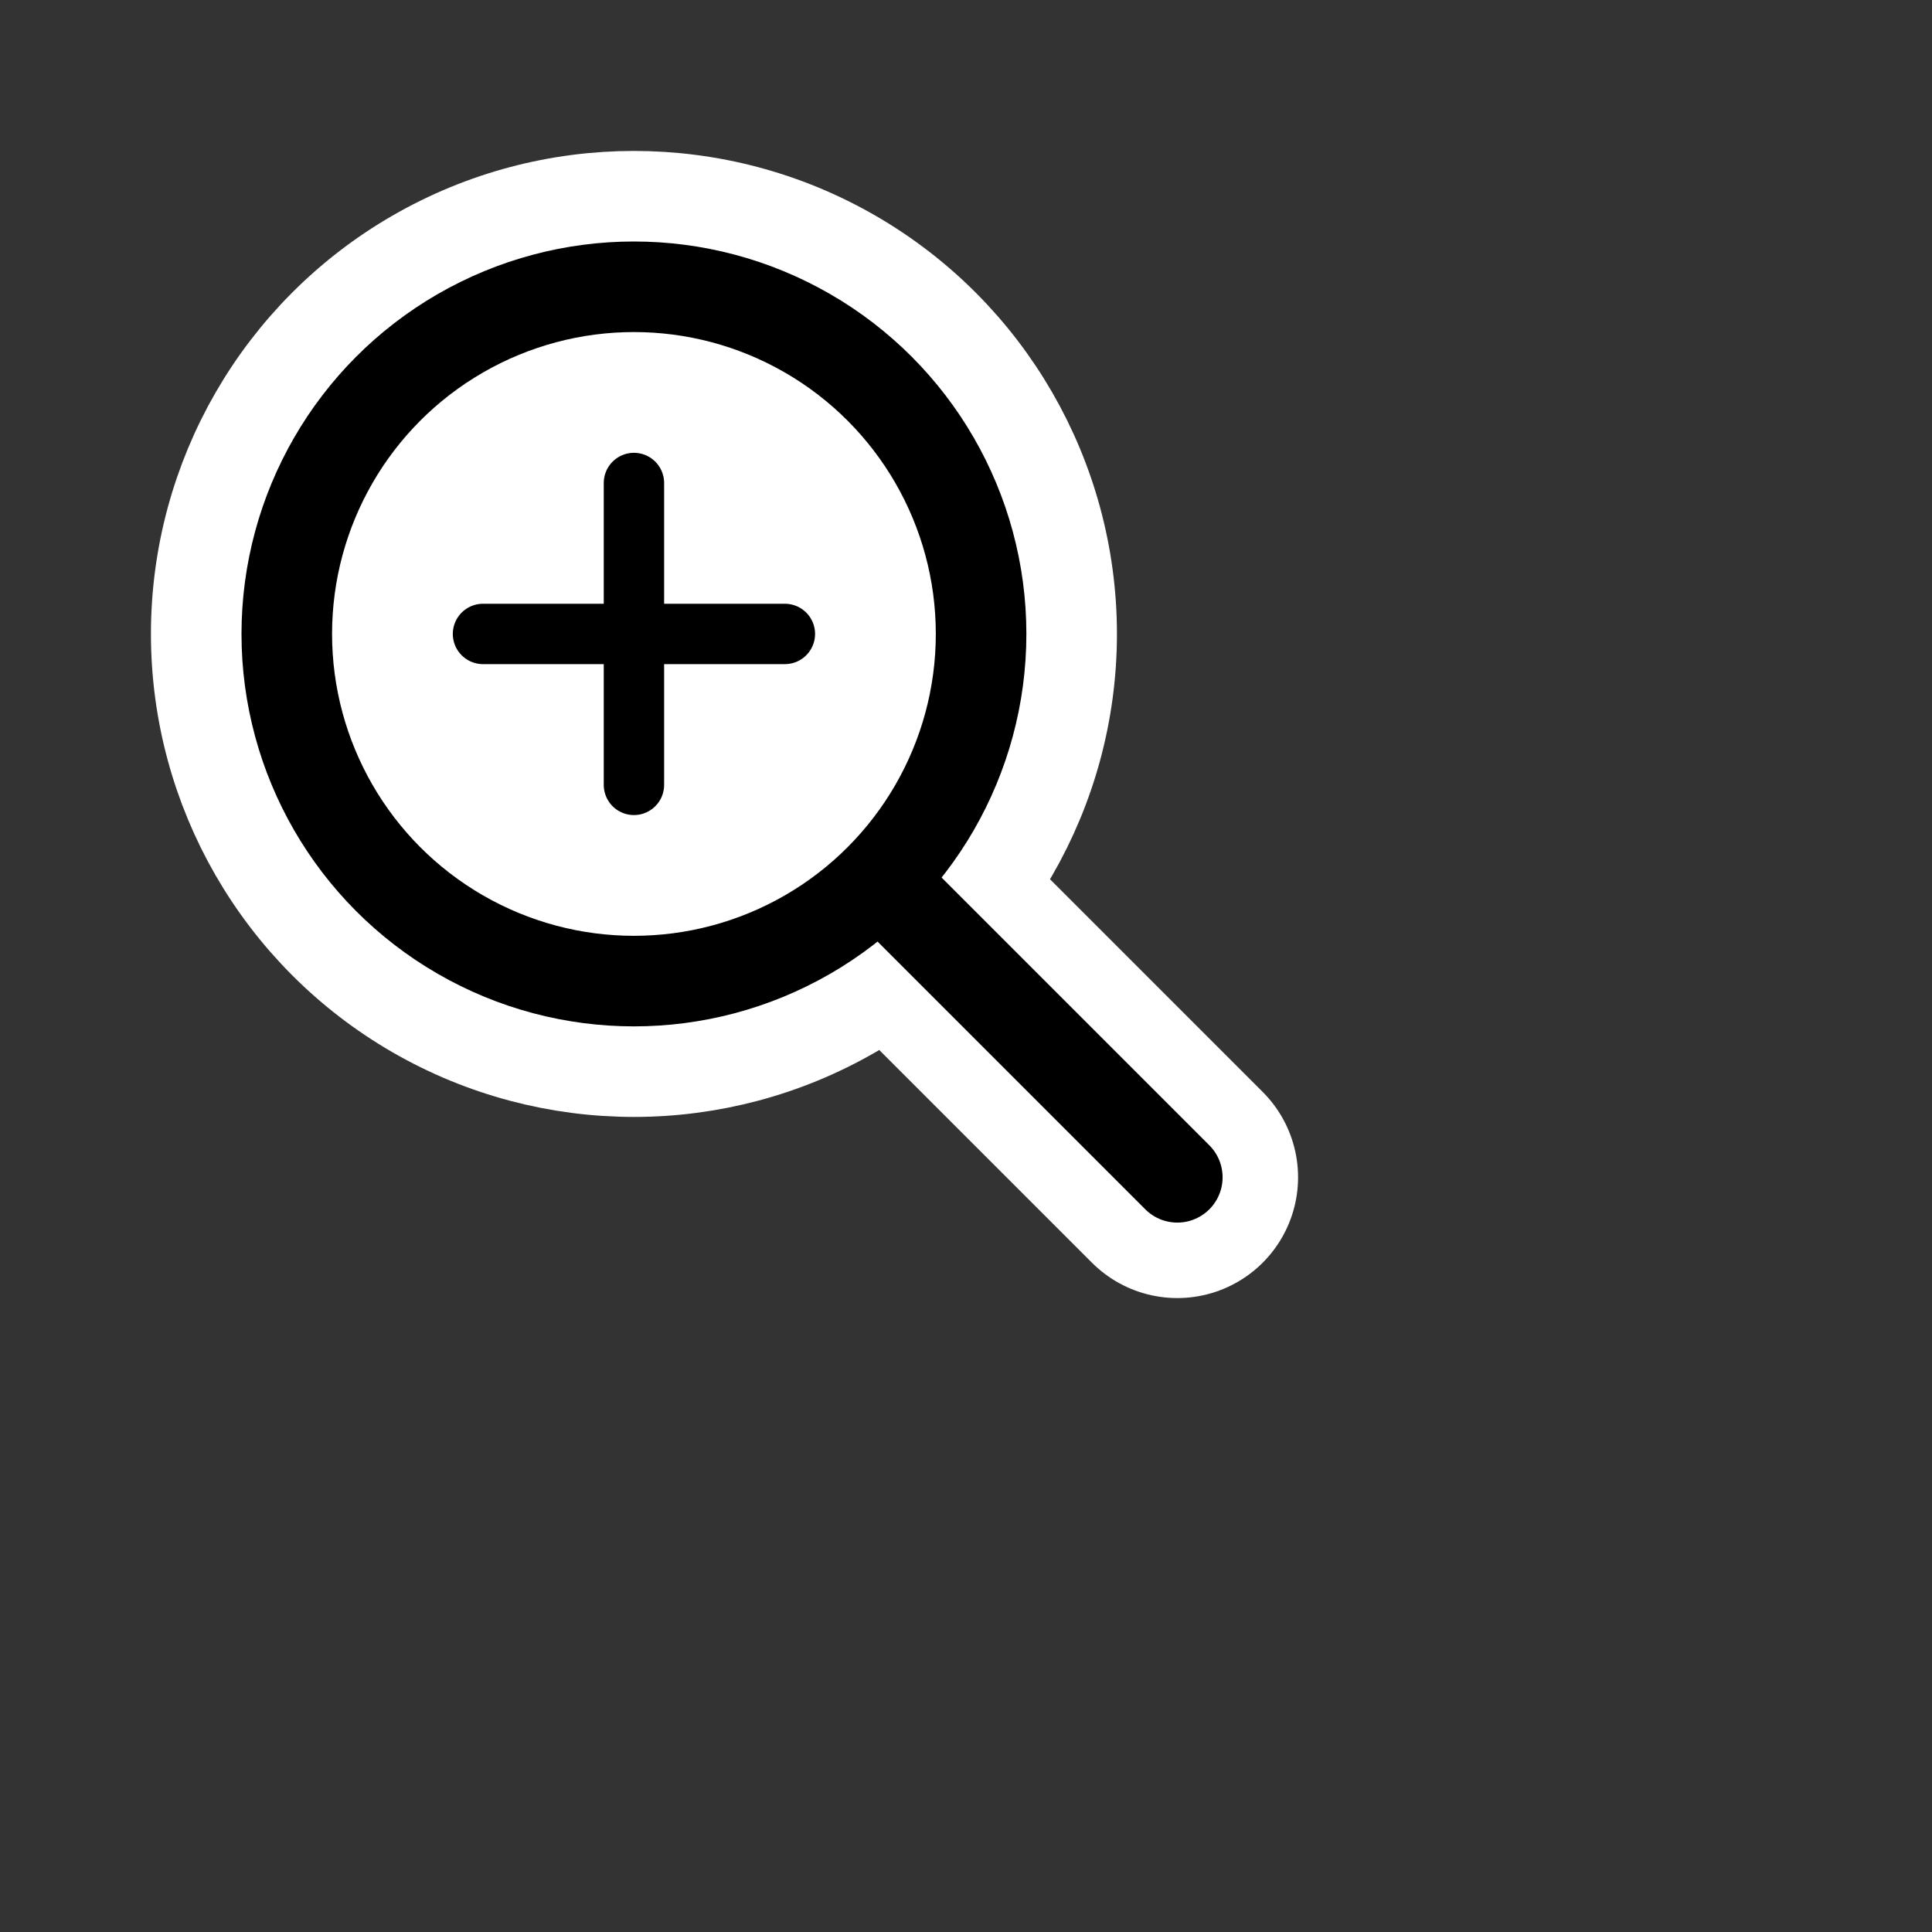 <?xml version="1.0" encoding="UTF-8" standalone="no"?>
<svg xmlns="http://www.w3.org/2000/svg"
     xmlns:xlink="http://www.w3.org/1999/xlink"
     xmlns:inkscape="http://www.inkscape.org/namespaces/inkscape"
     width="32" height="32"
     inkscape:hotspot_x="4"
     inkscape:hotspot_y="4"
     style="fill:gray;stroke:black">


<rect width="100%" height="100%" fill="#333333" stroke="none"/>


<style>@import './cursors.css';</style>
<g id="cursor" class="drop-shadow" style="">
    <circle cx="10.5" cy="10.5" r="7.25" fill="white" stroke="white" stroke-width="1.5"/>
    <path d="M19.5 19.5L15 15" stroke="white" stroke-width="4" stroke-linecap="round"/>
    <circle cx="10.5" cy="10.5" r="5.75" fill="white" stroke="black" stroke-width="1.5"/>
    <path d="M19.5 19.5L15 15" stroke="black" stroke-width="1.5" stroke-linecap="round"/>
    <path d="M10.5 8V13" stroke="black" stroke-linecap="round"/>
    <path d="M8 10.5H13" stroke="black" stroke-linecap="round"/>
</g>
</svg>